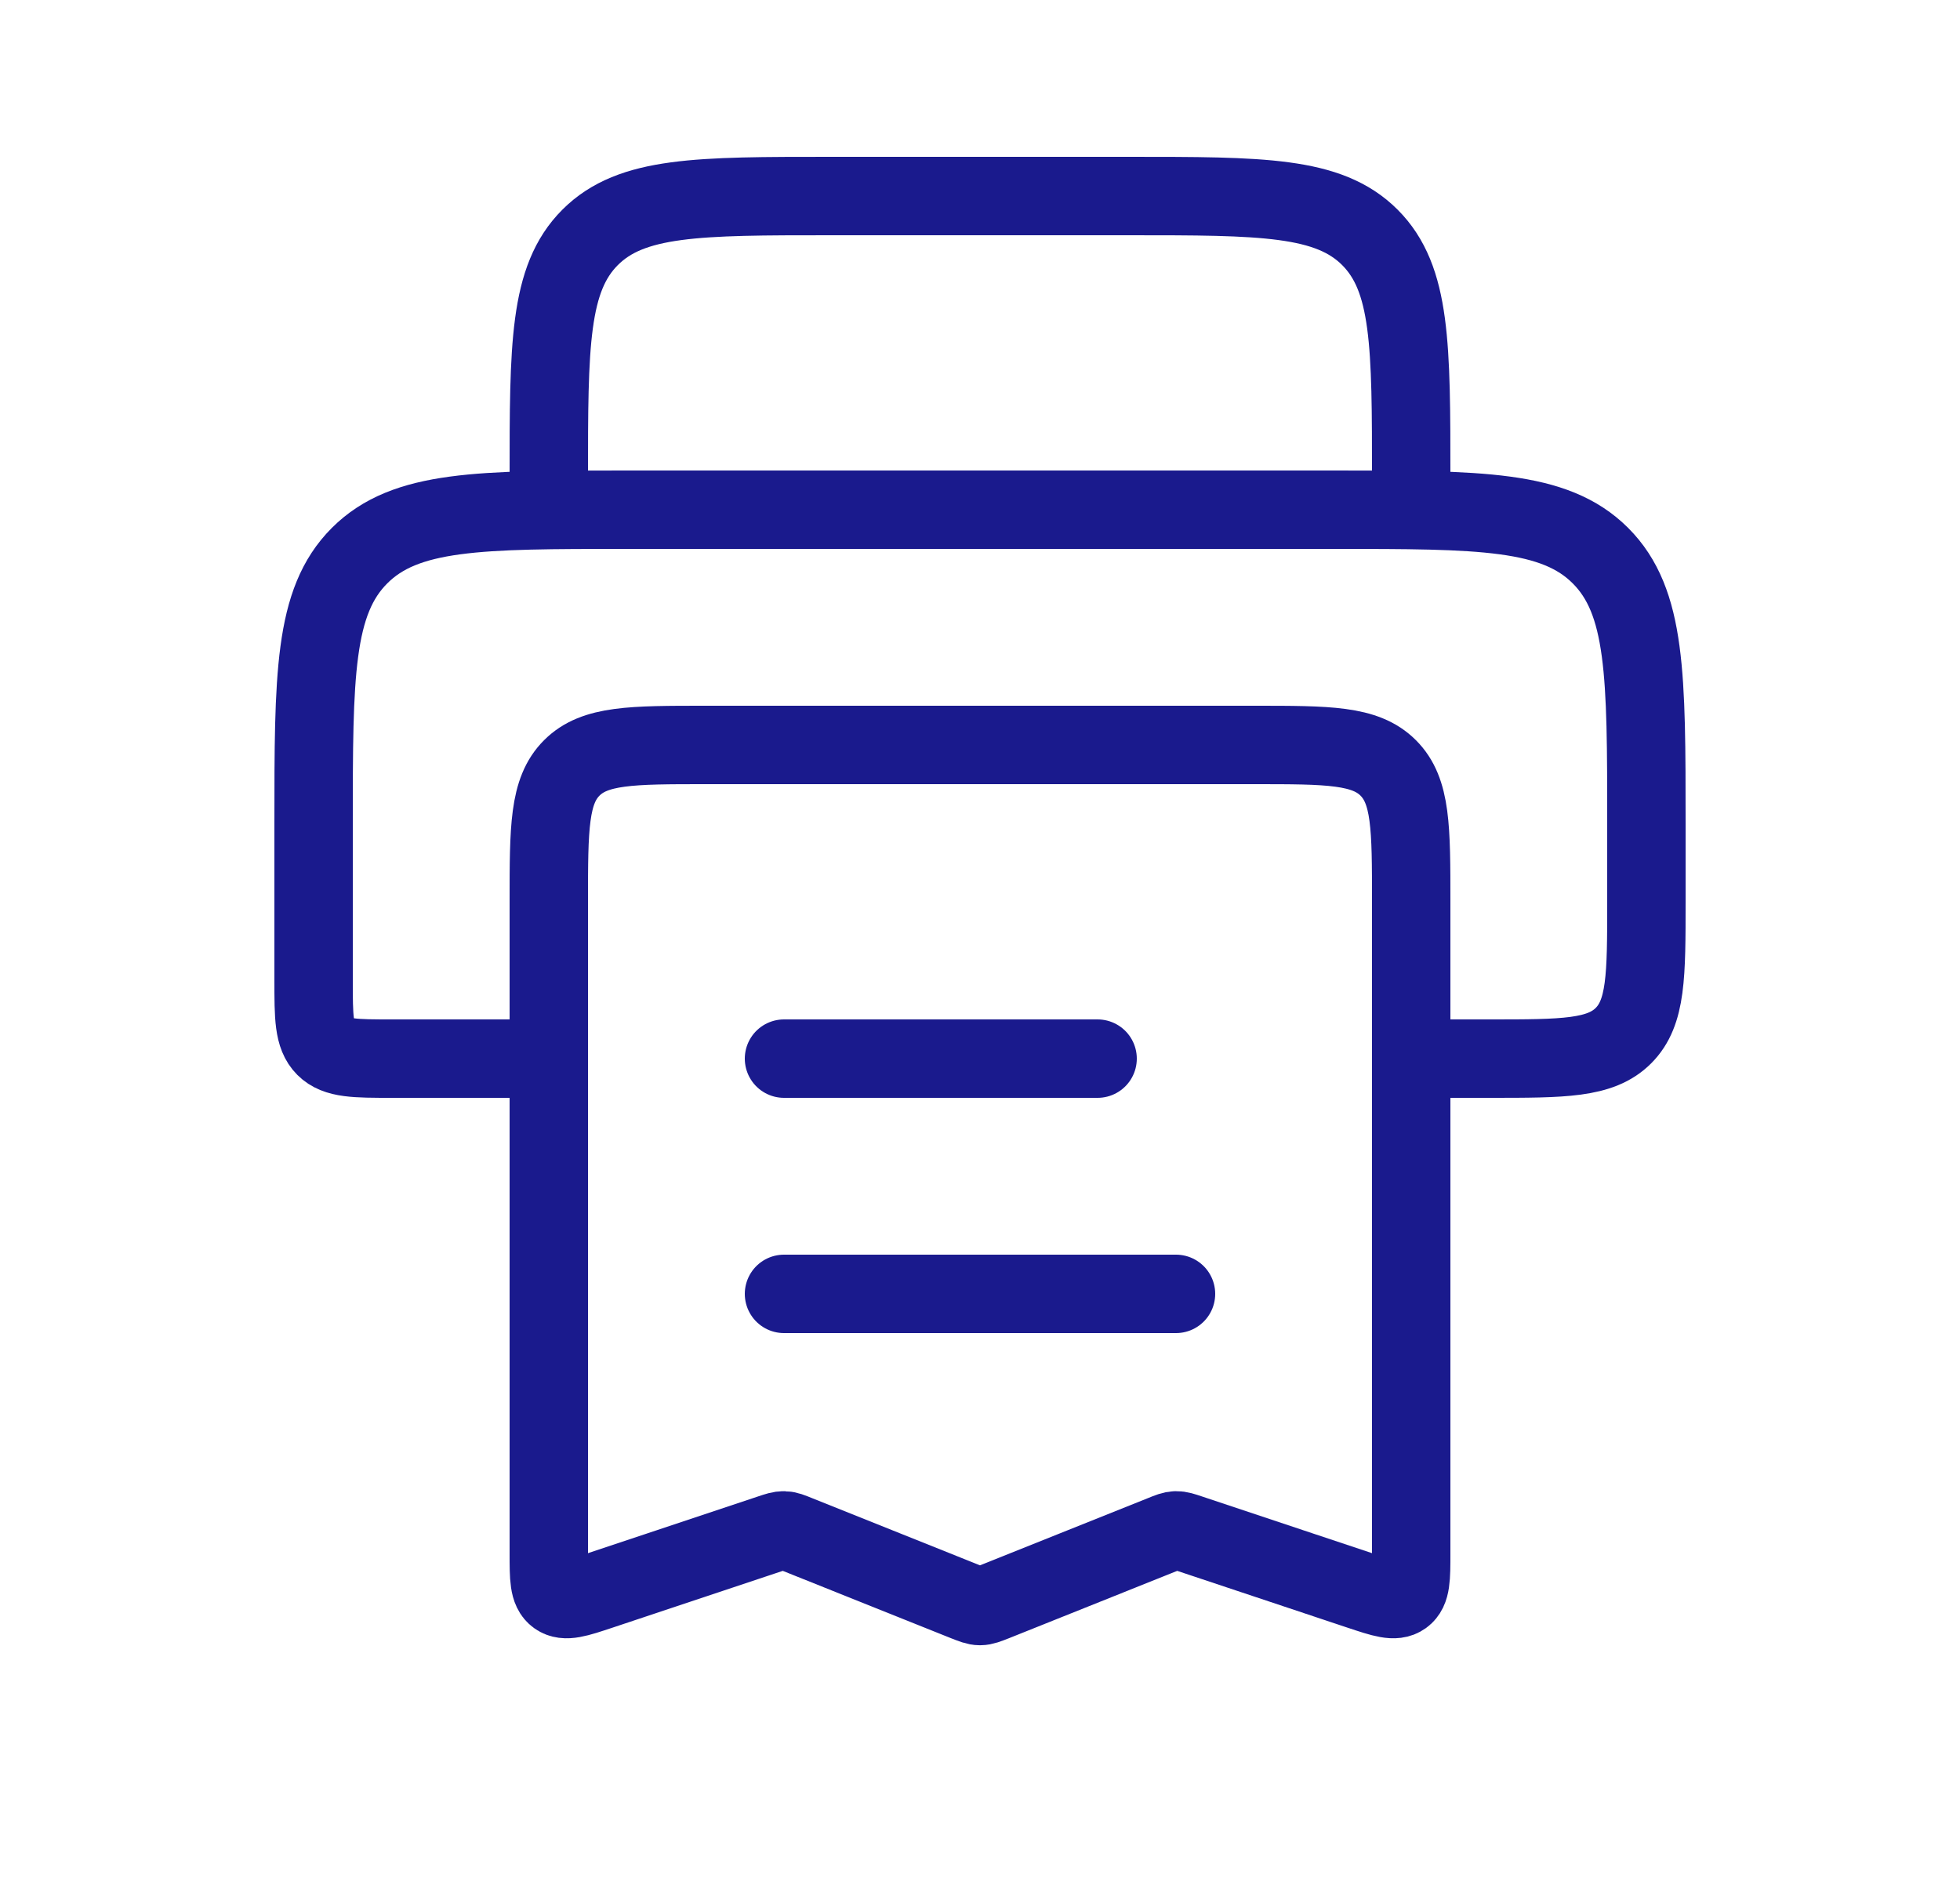 <svg width="25" height="24" viewBox="0 0 25 24" fill="none" xmlns="http://www.w3.org/2000/svg">
<path d="M18.5 13.5H19C19.943 13.5 20.414 13.5 20.707 13.207C21 12.914 21 12.443 21 11.5V10.5C21 8.614 21 7.672 20.414 7.086C19.828 6.5 18.886 6.5 17 6.5H8C6.114 6.5 5.172 6.5 4.586 7.086C4 7.672 4 8.614 4 10.5V12.5C4 12.971 4 13.207 4.146 13.354C4.293 13.5 4.529 13.5 5 13.5H6.5" stroke="#1A1A8D"/>
<path d="M7 19.806L7 11.5C7 10.557 7 10.086 7.293 9.793C7.586 9.5 8.057 9.5 9 9.5L16 9.5C16.943 9.5 17.414 9.5 17.707 9.793C18 10.086 18 10.557 18 11.5L18 19.806C18 20.123 18 20.281 17.896 20.356C17.792 20.431 17.642 20.381 17.342 20.281L15.174 19.558C15.088 19.529 15.045 19.515 15.001 19.516C14.956 19.517 14.914 19.534 14.83 19.568L12.686 20.426C12.594 20.462 12.548 20.481 12.5 20.481C12.452 20.481 12.406 20.462 12.314 20.426L10.17 19.568C10.086 19.534 10.044 19.517 10 19.516C9.955 19.515 9.912 19.529 9.826 19.558L7.658 20.281C7.358 20.381 7.208 20.431 7.104 20.356C7 20.281 7 20.123 7 19.806Z" stroke="#1A1A8D"/>
<path d="M10 13.5L14 13.5" stroke="#1A1A8D" stroke-linecap="round"/>
<path d="M10 16.5L15 16.5" stroke="#1A1A8D" stroke-linecap="round"/>
<path d="M18 6.5V6.1C18 4.403 18 3.554 17.473 3.027C16.946 2.5 16.097 2.5 14.4 2.5H10.6C8.903 2.5 8.054 2.5 7.527 3.027C7 3.554 7 4.403 7 6.1V6.5" stroke="#1A1A8D"/>
</svg>
